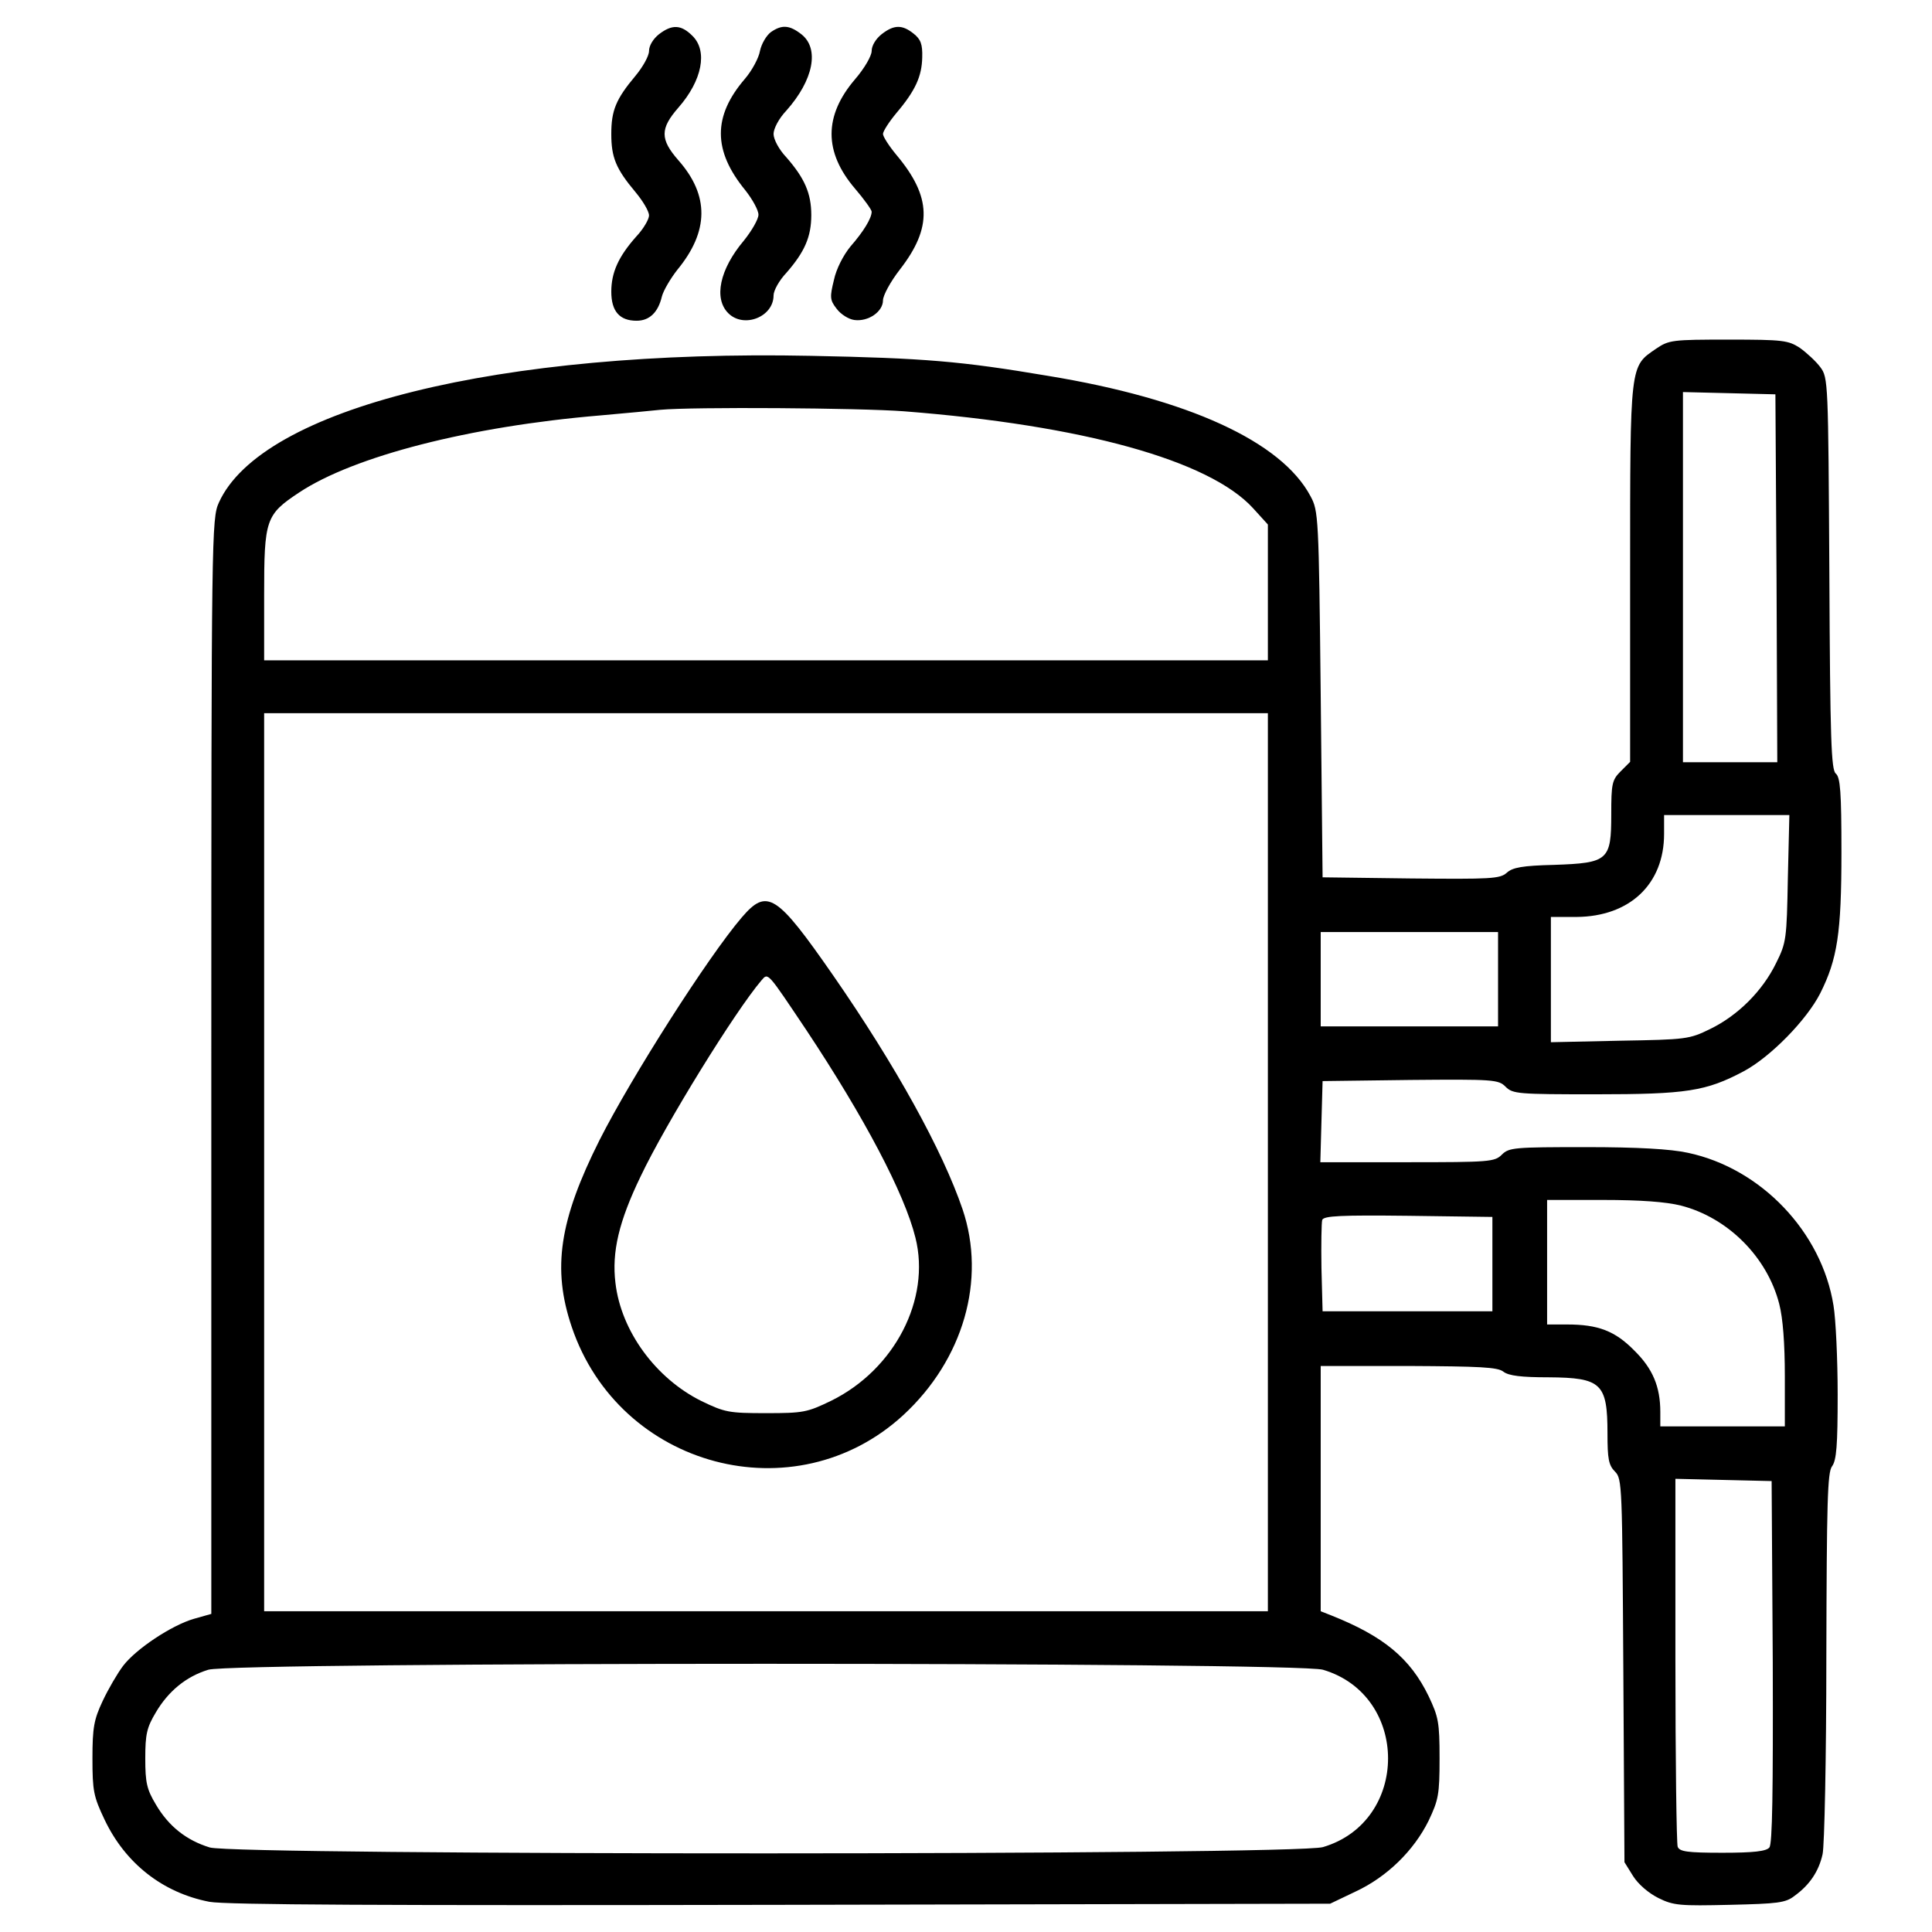 <?xml version="1.0" standalone="no"?>
<!DOCTYPE svg PUBLIC "-//W3C//DTD SVG 20010904//EN"
 "http://www.w3.org/TR/2001/REC-SVG-20010904/DTD/svg10.dtd">
<svg version="1.0" xmlns="http://www.w3.org/2000/svg"
 width="512pt" height="512pt" viewBox="0 0 512 512"
 preserveAspectRatio="xMidYMid meet">

<g transform="translate(0,512) scale(0.1,-0.1)"
fill="#000000" stroke="none">
<path d="M1746 5029 c-15 -12 -26 -30 -26 -44 0 -13 -16 -42 -36 -66 -52 -62
-64 -92 -64 -154 0 -62 12 -92 64 -154 20 -24 36 -51 36 -62 0 -10 -15 -36
-34 -56 -47 -53 -66 -95 -66 -146 0 -52 22 -77 67 -77 34 0 57 22 67 64 4 16
23 48 41 71 84 102 85 197 3 290 -49 56 -49 84 0 140 63 72 78 150 37 190 -30
30 -54 31 -89 4z"/>
<path d="M2043 5035 c-12 -9 -25 -31 -29 -50 -3 -18 -21 -52 -40 -74 -85 -99
-85 -190 1 -295 19 -24 35 -53 35 -65 0 -12 -18 -43 -39 -69 -64 -76 -80 -153
-41 -192 41 -41 120 -10 120 47 0 13 15 40 34 60 48 55 66 95 66 153 0 58 -18
98 -66 153 -20 21 -34 48 -34 62 0 14 14 41 34 62 72 81 88 164 40 202 -32 25
-52 26 -81 6z"/>
<path d="M2336 5029 c-15 -12 -26 -30 -26 -44 0 -13 -19 -46 -44 -75 -83 -97
-83 -193 0 -290 24 -28 44 -56 44 -61 0 -17 -21 -52 -56 -92 -19 -23 -38 -60
-44 -89 -11 -45 -11 -53 7 -76 11 -15 32 -28 47 -30 37 -5 76 22 76 52 0 13
20 50 45 82 86 111 84 192 -9 303 -20 24 -36 49 -36 56 0 7 16 32 36 56 50 59
67 97 68 147 1 35 -4 48 -23 63 -30 24 -52 24 -85 -2z"/>
<path d="M4389 4196 c-70 -48 -69 -36 -69 -595 l0 -500 -25 -25 c-23 -23 -25
-33 -25 -114 0 -122 -8 -129 -151 -134 -85 -2 -111 -7 -126 -21 -18 -16 -42
-17 -254 -15 l-234 3 -5 485 c-5 473 -6 486 -27 525 -77 145 -324 258 -696
319 -231 39 -328 47 -628 53 -826 17 -1456 -139 -1569 -389 -19 -42 -20 -79
-20 -1494 l0 -1451 -46 -13 c-59 -17 -154 -80 -188 -125 -15 -20 -39 -61 -54
-93 -23 -49 -27 -70 -27 -152 0 -86 3 -101 32 -162 55 -116 154 -194 278 -218
44 -8 454 -10 1515 -8 l1455 3 67 32 c84 39 155 109 194 188 26 55 29 69 29
165 0 96 -3 110 -29 165 -49 101 -120 159 -258 214 l-28 11 0 325 0 325 233 0
c188 -1 236 -3 251 -15 14 -11 48 -15 120 -15 140 -1 156 -16 156 -149 0 -67
3 -84 20 -101 19 -19 19 -38 22 -527 l3 -508 23 -37 c14 -22 41 -45 67 -58 40
-20 58 -21 189 -18 127 3 148 5 172 24 40 29 64 65 74 110 5 21 10 257 10 524
1 410 3 488 15 504 12 16 15 56 15 190 0 94 -5 200 -11 236 -31 195 -192 364
-386 405 -46 10 -133 15 -270 15 -190 0 -204 -1 -223 -20 -19 -19 -33 -20
-250 -20 l-231 0 3 108 3 107 232 3 c222 2 234 1 253 -18 19 -19 33 -20 238
-20 242 0 293 8 393 61 71 38 167 136 203 207 45 90 56 158 56 373 0 161 -3
199 -15 209 -12 10 -15 88 -17 530 -3 508 -3 519 -24 547 -11 15 -36 38 -54
51 -31 20 -44 22 -189 22 -149 0 -158 -1 -192 -24z m319 -608 l2 -488 -125 0
-125 0 0 490 0 491 123 -3 122 -3 3 -487z m-2312 442 c474 -37 808 -130 924
-256 l40 -44 0 -180 0 -180 -1330 0 -1330 0 0 173 c0 201 4 213 93 272 145 96
452 175 797 204 69 6 141 13 160 15 85 8 529 5 646 -4z m964 -1990 l0 -1190
-1330 0 -1330 0 0 1190 0 1190 1330 0 1330 0 0 -1190z m1378 753 c-3 -161 -4
-171 -31 -225 -36 -74 -101 -139 -175 -175 -55 -27 -63 -28 -239 -31 l-183 -4
0 166 0 166 68 0 c141 1 232 87 232 220 l0 50 166 0 166 0 -4 -167z m-768
-268 l0 -125 -235 0 -235 0 0 125 0 125 235 0 235 0 0 -125z m485 -600 c124
-32 228 -136 260 -260 10 -38 15 -106 15 -192 l0 -133 -165 0 -165 0 0 38 c0
67 -20 115 -69 163 -51 52 -96 69 -178 69 l-53 0 0 165 0 165 148 0 c100 0
167 -5 207 -15z m-500 -155 l0 -125 -225 0 -225 0 -3 114 c-1 63 0 121 2 128
4 11 50 13 228 11 l223 -3 0 -125z m743 -1054 c1 -345 -1 -483 -9 -492 -8 -10
-41 -14 -124 -14 -94 0 -114 3 -119 16 -3 9 -6 231 -6 495 l0 480 128 -3 127
-3 3 -479z m-1192 -21 c230 -68 230 -402 0 -470 -73 -22 -2878 -22 -2950 -1
-62 19 -109 56 -143 114 -24 40 -28 58 -28 122 0 64 4 82 28 122 33 56 80 95
139 113 67 21 2883 21 2954 0z"/>
<path d="M1966 2689 c-90 -105 -293 -424 -377 -590 -107 -213 -126 -341 -74
-495 126 -374 592 -498 879 -234 159 147 220 358 157 545 -53 156 -178 382
-343 620 -150 216 -175 232 -242 154z m171 -299 c154 -232 260 -433 289 -550
41 -163 -55 -349 -223 -432 -64 -31 -74 -33 -173 -33 -98 0 -109 2 -171 32
-121 60 -213 185 -228 313 -10 82 9 163 67 283 66 139 250 437 320 519 18 21
15 23 119 -132z"/>
</g>
</svg>
